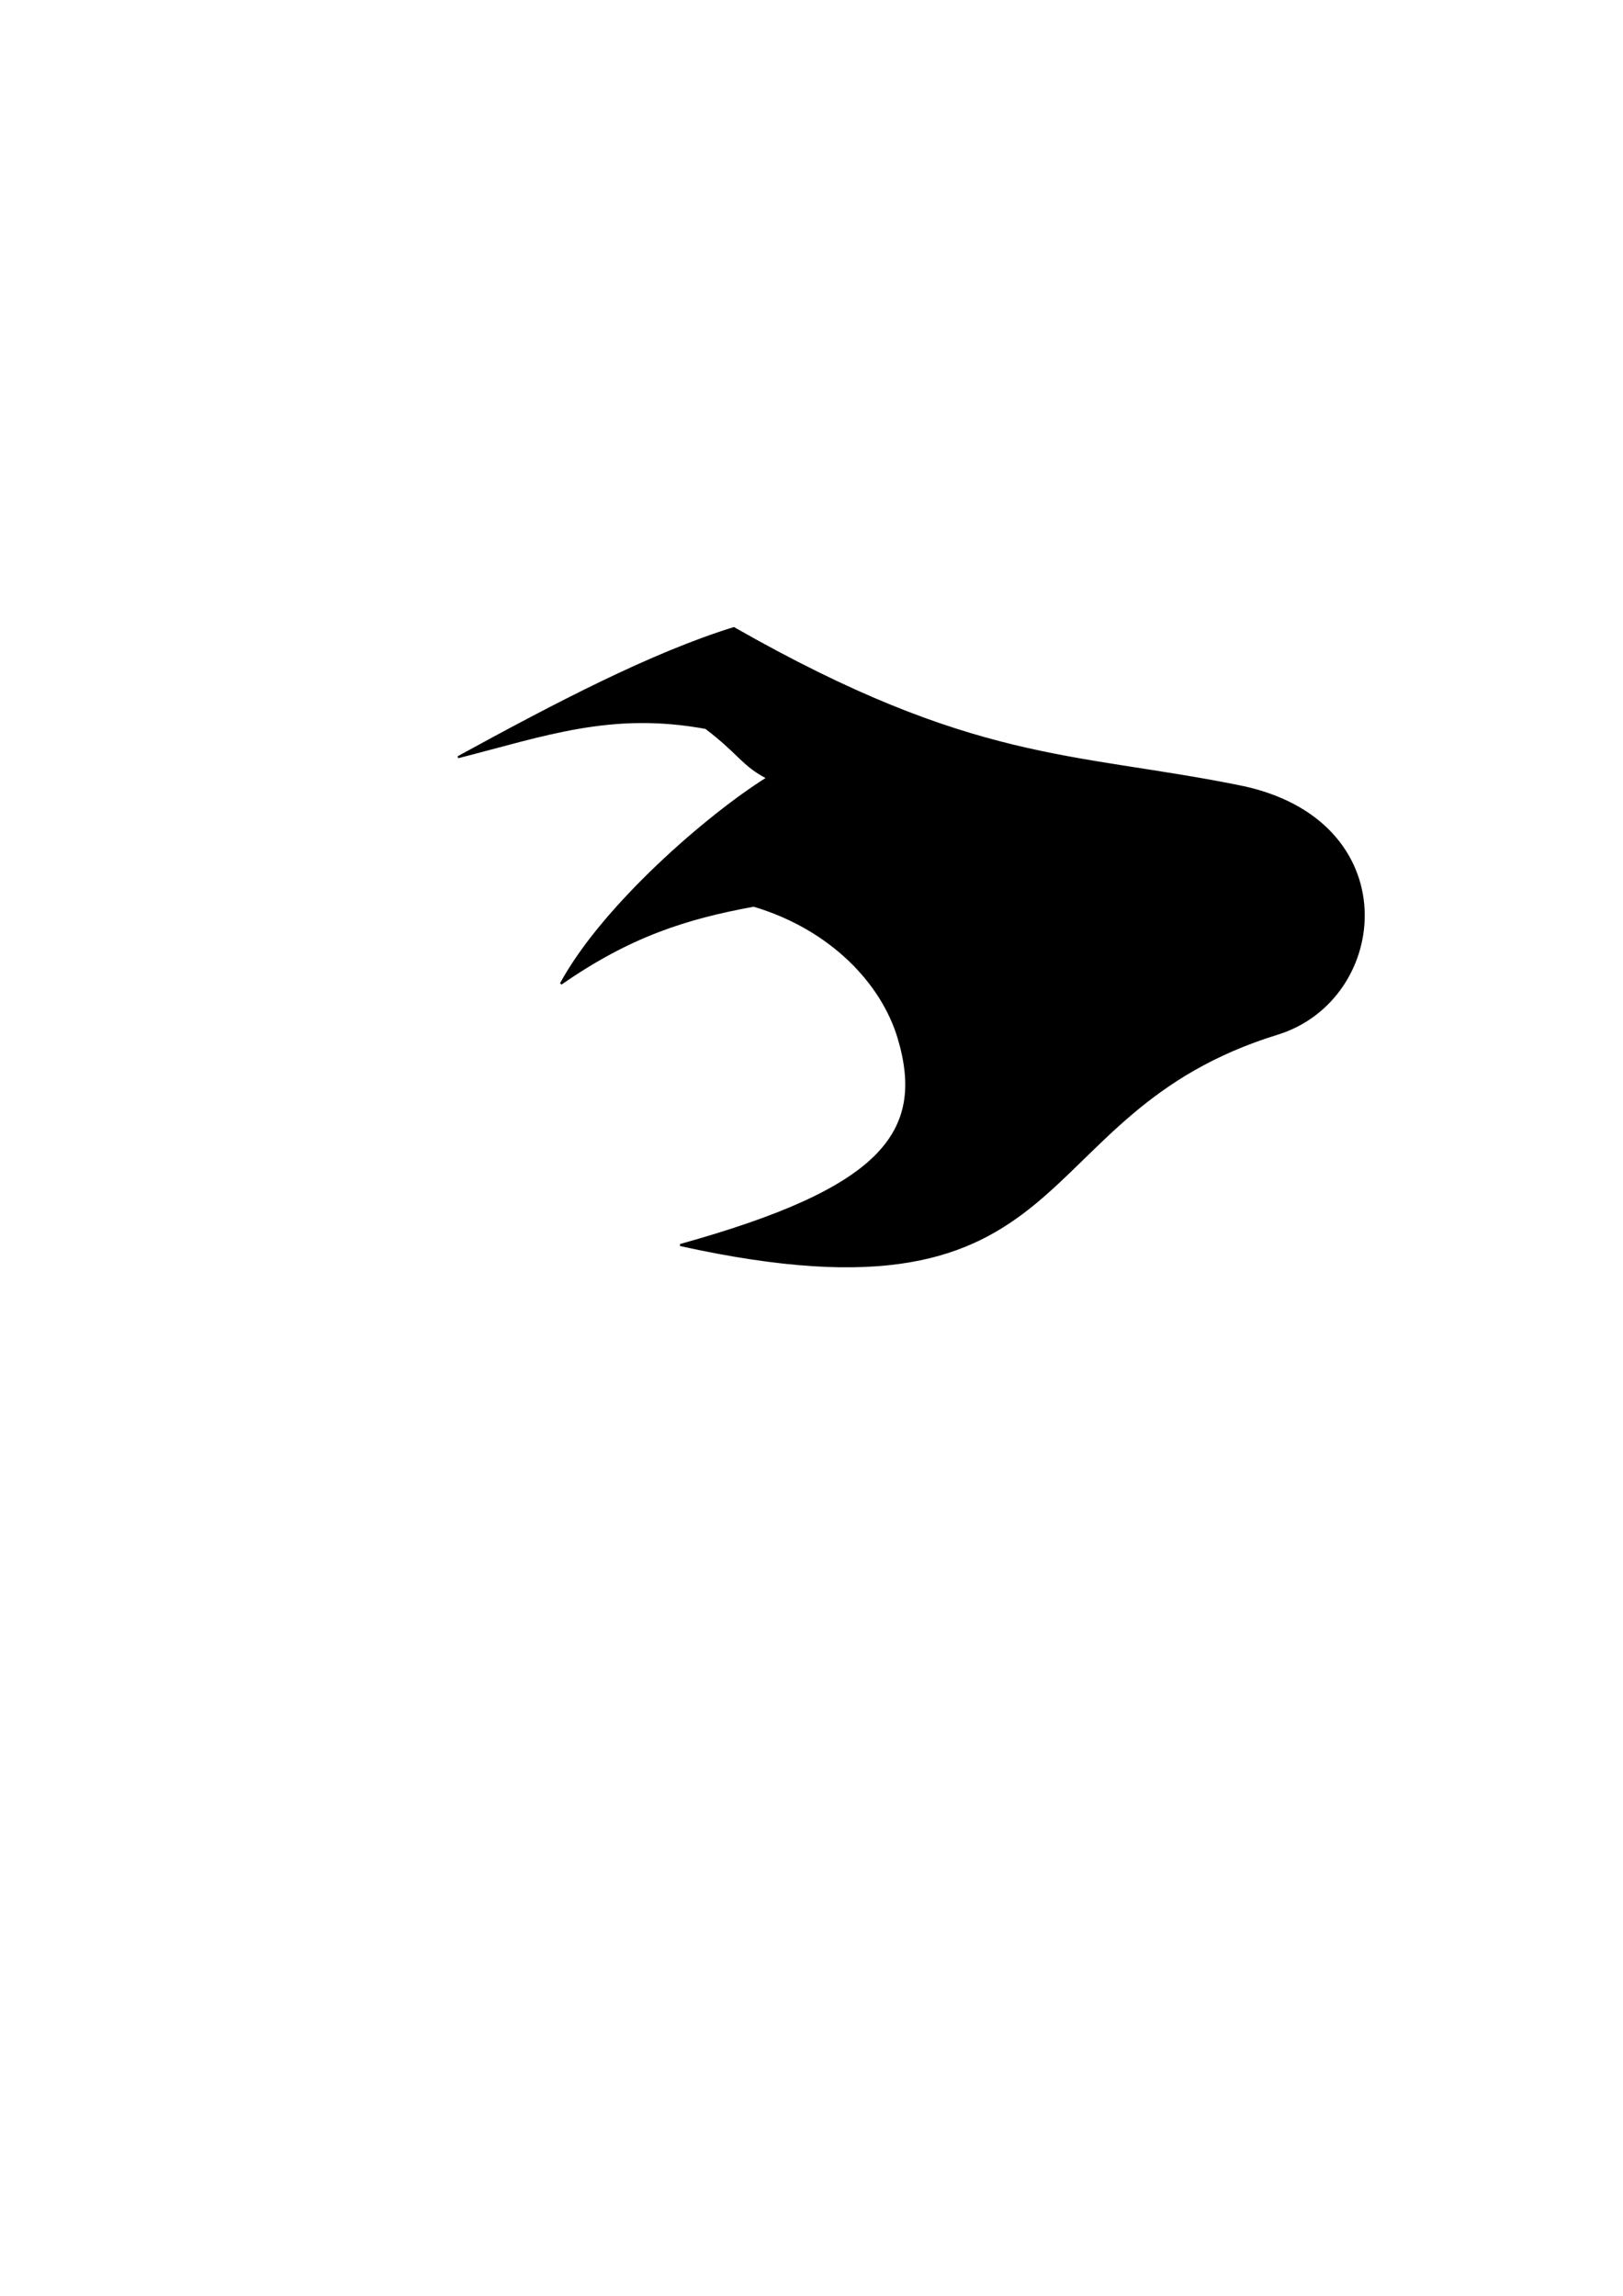 <?xml version="1.0" encoding="UTF-8" standalone="no"?>
<!-- Created with Inkscape (http://www.inkscape.org/) -->

<svg
   xmlns:dc="http://purl.org/dc/elements/1.1/"
   xmlns:cc="http://creativecommons.org/ns#"
   xmlns:rdf="http://www.w3.org/1999/02/22-rdf-syntax-ns#"
   xmlns:svg="http://www.w3.org/2000/svg"
   xmlns="http://www.w3.org/2000/svg"
   xmlns:sodipodi="http://sodipodi.sourceforge.net/DTD/sodipodi-0.dtd"
   xmlns:inkscape="http://www.inkscape.org/namespaces/inkscape"
   width="210mm"
   height="297mm"
   viewBox="0 0 210 297"
   version="1.1"
   id="svg8"
   inkscape:version="0.92.4 (5da689c313, 2019-01-14)"
   sodipodi:docname="hand_01.svg">
  <defs
     id="defs2" />
  <sodipodi:namedview
     id="base"
     pagecolor="#ffffff"
     bordercolor="#666666"
     borderopacity="1.0"
     inkscape:pageopacity="0.0"
     inkscape:pageshadow="2"
     inkscape:zoom="0.7"
     inkscape:cx="462.00778"
     inkscape:cy="686.13956"
     inkscape:document-units="mm"
     inkscape:current-layer="layer1"
     showgrid="false"
     inkscape:window-width="1366"
     inkscape:window-height="705"
     inkscape:window-x="-8"
     inkscape:window-y="-8"
     inkscape:window-maximized="1" />
  <g
     inkscape:label="Capa 1"
     inkscape:groupmode="layer"
     id="layer1">
    <path
       style="fill:#000000;stroke:#000000;stroke-width:0.265px;stroke-linecap:butt;stroke-linejoin:miter;stroke-opacity:1"
       d="m 160.126,101.671 c -21.402,-4.281 -34.295,-2.811 -65.177,-20.409 -10.599,3.277 -23.014,9.761 -35.686,16.697 11.304,-2.884 19.846,-6.037 32.065,-3.789 4.326,3.274 4.755,4.816 7.991,6.47 -7.646,4.763 -21.277,16.552 -26.738,26.622 8.914,-6.195 16.159,-8.489 24.943,-10.1 10.059,2.997 16.638,10.049 18.747,17.116 3.702,12.399 -2.374,19.594 -28.258,26.787 52.87,11.68 43.669,-16.976 77.264,-27.335 14.577,-4.495 16.883,-27.787 -5.152,-32.06 z"
       id="path3719"
       inkscape:connector-curvature="0"
       sodipodi:nodetypes="cccccccccsc" />
  </g>
</svg>
